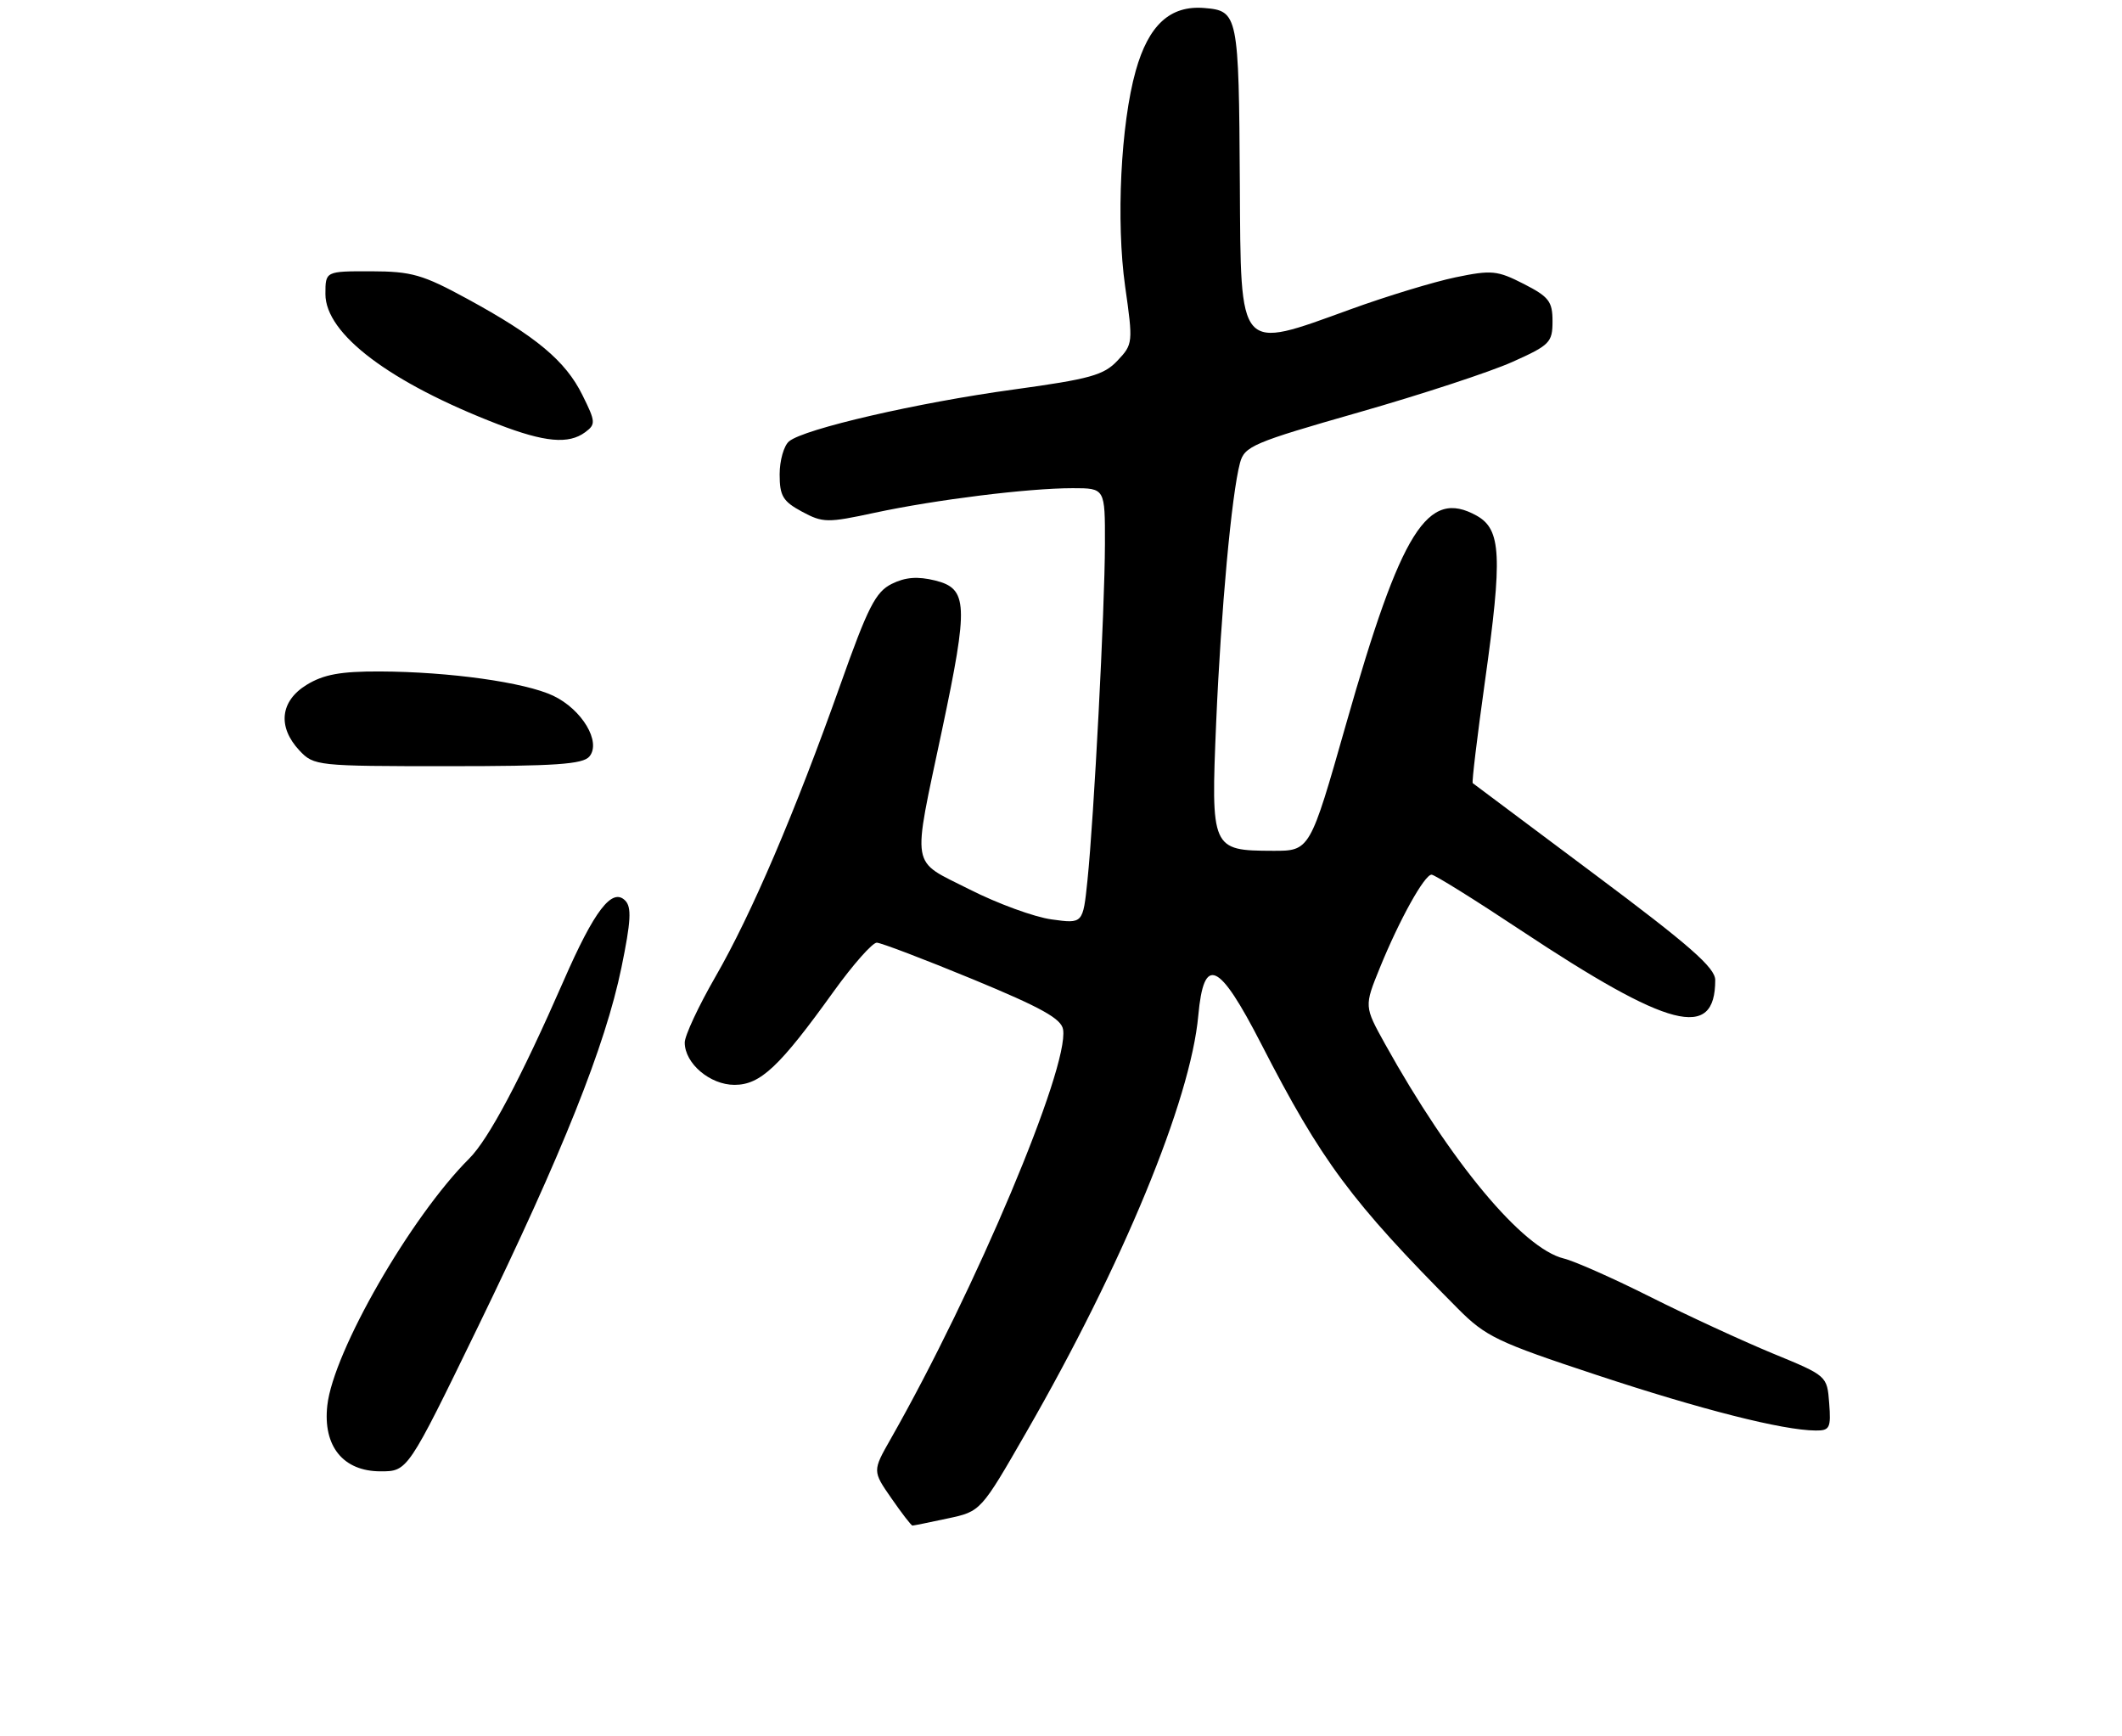 <?xml version="1.0" encoding="UTF-8" standalone="no"?>
<!DOCTYPE svg PUBLIC "-//W3C//DTD SVG 1.1//EN" "http://www.w3.org/Graphics/SVG/1.1/DTD/svg11.dtd" >
<svg xmlns="http://www.w3.org/2000/svg" xmlns:xlink="http://www.w3.org/1999/xlink" version="1.1" viewBox="0 0 313 256">
 <g >
 <path fill="currentColor"
d=" M 139.78 223.95 C 144.67 222.91 144.67 222.91 151.40 211.20 C 165.62 186.49 175.62 162.27 176.75 149.78 C 177.57 140.79 179.77 141.78 186.02 153.94 C 194.93 171.29 199.32 177.19 215.01 192.97 C 219.14 197.13 220.83 197.94 235.51 202.79 C 250.92 207.89 262.98 210.95 267.81 210.98 C 269.89 211.00 270.09 210.61 269.81 206.95 C 269.50 202.91 269.50 202.91 261.50 199.62 C 257.10 197.80 249.00 194.07 243.50 191.31 C 238.00 188.55 232.22 185.98 230.66 185.61 C 224.59 184.13 213.98 171.40 204.29 153.96 C 201.22 148.42 201.22 148.42 203.53 142.74 C 206.40 135.68 210.11 129.00 211.16 129.00 C 211.60 129.00 217.48 132.66 224.23 137.14 C 246.29 151.77 253.00 153.49 253.00 144.54 C 253.00 142.73 249.24 139.43 235.25 128.98 C 225.49 121.68 217.38 115.61 217.23 115.50 C 217.08 115.38 217.89 108.65 219.03 100.52 C 221.63 82.00 221.44 78.09 217.82 76.06 C 210.56 72.01 206.70 78.16 198.54 106.82 C 193.22 125.50 193.22 125.50 187.74 125.48 C 178.68 125.45 178.60 125.26 179.39 106.51 C 180.10 89.98 181.66 72.92 182.90 68.28 C 183.56 65.81 184.80 65.28 200.41 60.82 C 209.65 58.18 219.86 54.83 223.10 53.37 C 228.60 50.91 229.00 50.50 229.00 47.38 C 229.00 44.46 228.47 43.77 224.75 41.87 C 220.85 39.88 220.02 39.80 214.70 40.90 C 211.52 41.56 204.54 43.68 199.20 45.62 C 182.54 51.66 183.03 52.23 182.88 27.13 C 182.73 2.11 182.63 1.59 177.63 1.18 C 172.60 0.77 169.42 3.68 167.52 10.45 C 165.31 18.31 164.61 32.68 165.96 42.24 C 167.14 50.54 167.12 50.77 164.83 53.19 C 162.81 55.34 160.77 55.90 149.50 57.45 C 135.38 59.38 118.60 63.25 116.39 65.09 C 115.62 65.73 115.00 67.92 115.00 69.96 C 115.00 73.15 115.48 73.94 118.29 75.46 C 121.38 77.12 122.03 77.13 129.04 75.62 C 138.00 73.70 151.66 72.00 158.22 72.00 C 163.00 72.00 163.00 72.00 162.98 80.25 C 162.96 89.87 161.36 120.63 160.40 129.87 C 159.74 136.24 159.74 136.24 155.12 135.60 C 152.58 135.26 147.12 133.26 143.00 131.17 C 134.19 126.70 134.52 128.65 138.96 107.63 C 142.88 89.10 142.77 86.81 137.92 85.61 C 135.35 84.98 133.54 85.12 131.54 86.11 C 129.15 87.30 128.03 89.50 123.95 101.00 C 117.27 119.81 110.84 134.85 105.52 144.07 C 103.04 148.38 101.00 152.74 101.00 153.76 C 101.00 156.84 104.73 160.00 108.34 160.00 C 112.16 160.00 114.99 157.33 122.95 146.25 C 125.82 142.26 128.69 139.02 129.33 139.03 C 129.97 139.05 136.35 141.48 143.50 144.43 C 153.64 148.62 156.57 150.25 156.81 151.85 C 157.68 157.50 143.88 190.24 131.38 212.22 C 128.69 216.95 128.69 216.95 131.48 220.97 C 133.02 223.19 134.41 225.00 134.59 225.00 C 134.76 225.00 137.10 224.53 139.78 223.95 Z  M 70.47 195.75 C 83.01 169.95 89.28 154.24 91.66 142.72 C 93.07 135.85 93.19 133.79 92.21 132.81 C 90.28 130.88 87.67 134.27 83.14 144.64 C 76.82 159.08 72.07 168.02 69.21 170.87 C 60.59 179.46 49.16 199.33 48.28 207.28 C 47.61 213.29 50.61 217.00 56.14 217.00 C 60.14 217.00 60.14 217.00 70.47 195.75 Z  M 86.94 111.57 C 88.72 109.43 85.85 104.63 81.60 102.61 C 77.41 100.63 66.29 99.07 56.00 99.03 C 50.25 99.01 47.74 99.47 45.25 100.99 C 41.33 103.38 40.90 107.20 44.17 110.69 C 46.30 112.95 46.75 113.00 66.05 113.00 C 81.91 113.00 85.99 112.72 86.94 111.57 Z  M 86.31 63.75 C 87.89 62.58 87.87 62.21 85.90 58.25 C 83.41 53.22 79.08 49.61 68.95 44.09 C 62.34 40.49 60.74 40.03 54.75 40.01 C 48.00 40.00 48.00 40.00 48.00 43.37 C 48.00 49.26 57.51 56.43 73.47 62.58 C 80.34 65.23 83.88 65.55 86.31 63.75 Z "/>
</g>
</svg>
